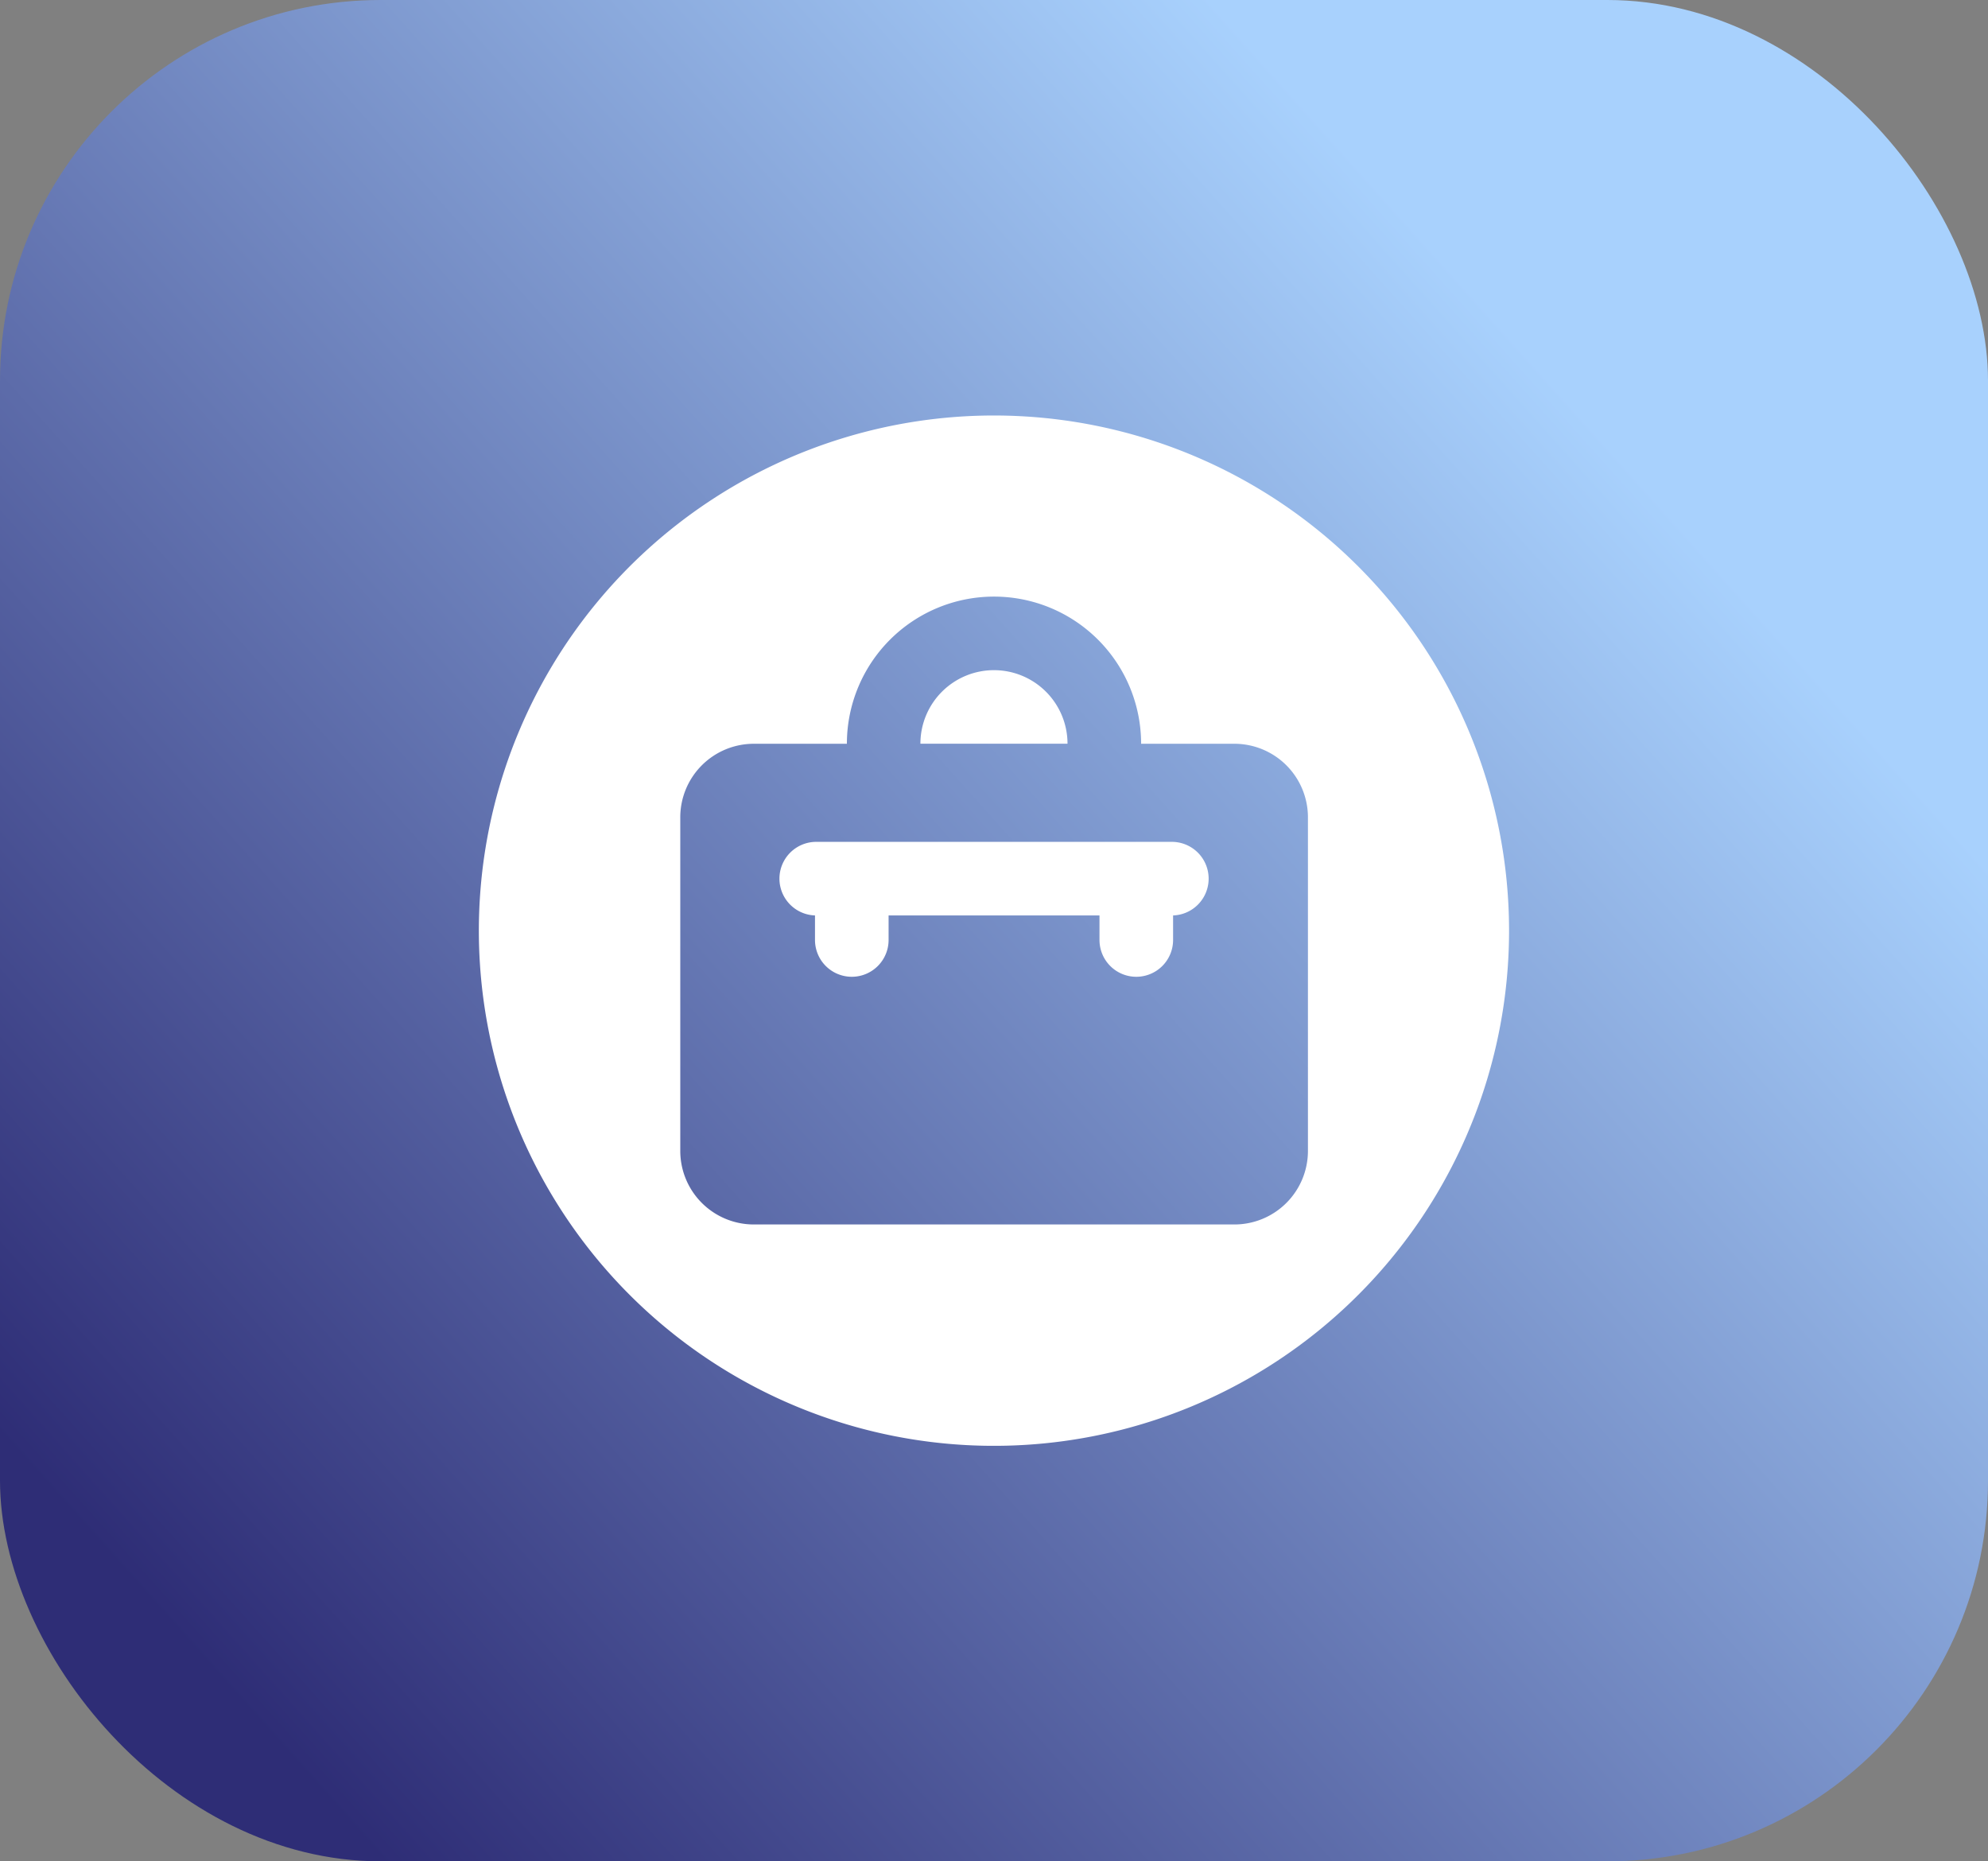 <svg xmlns="http://www.w3.org/2000/svg" xmlns:xlink="http://www.w3.org/1999/xlink" width="47" height="44" viewBox="0 0 47 44">
  <rect x="0" y="0" width="47" height="44" fill="#808080" stroke="none"/>
  <defs>
    <linearGradient id="linear-gradient" x1="0.045" y1="0.821" x2="0.782" y2="0.208" gradientUnits="objectBoundingBox">
      <stop offset="0" stop-color="#2e2d76"/>
      <stop offset="1" stop-color="#a8d1fd"/>
    </linearGradient>
  </defs>
  <g id="Group_4623" data-name="Group 4623" transform="translate(-1719 -131)">
    <rect id="Rectangle_1951" data-name="Rectangle 1951" width="47" height="44" rx="9" transform="translate(1719 131)" fill="url(#linear-gradient)"/>
    <g id="_9298908_work_ui_job_suitcase_briefcase_icon" data-name="9298908_work_ui_job_suitcase_briefcase_icon" transform="translate(1730.322 140.822)">
      <path id="Path_1406" data-name="Path 1406" d="M158.084,211.875H149.62a.87.87,0,0,0,0,1.739v.58a.87.87,0,0,0,.87.87h0a.87.87,0,0,0,.87-.87v-.58h4.986v.58a.87.87,0,0,0,.87.87h0a.87.87,0,0,0,.87-.87v-.58a.87.87,0,0,0,0-1.739Z" transform="translate(-141.674 -201.796)" fill="#fff"/>
      <path id="Path_1407" data-name="Path 1407" d="M221.177,126.562a1.739,1.739,0,0,0-1.739,1.739h3.478A1.739,1.739,0,0,0,221.177,126.562Z" transform="translate(-209 -120.542)" fill="#fff"/>
      <path id="Path_1408" data-name="Path 1408" d="M12.178,0A12.178,12.178,0,1,0,24.355,12.178,12.178,12.178,0,0,0,12.178,0ZM19.6,17.384a1.739,1.739,0,0,1-1.739,1.739H6.5a1.739,1.739,0,0,1-1.739-1.739V9.5A1.739,1.739,0,0,1,6.5,7.76H8.7a3.479,3.479,0,0,1,3.479-3.479h0A3.478,3.478,0,0,1,15.656,7.76h2.2A1.739,1.739,0,0,1,19.6,9.5v7.885Z" fill="#fff"/>
    </g>
  </g>
</svg>
